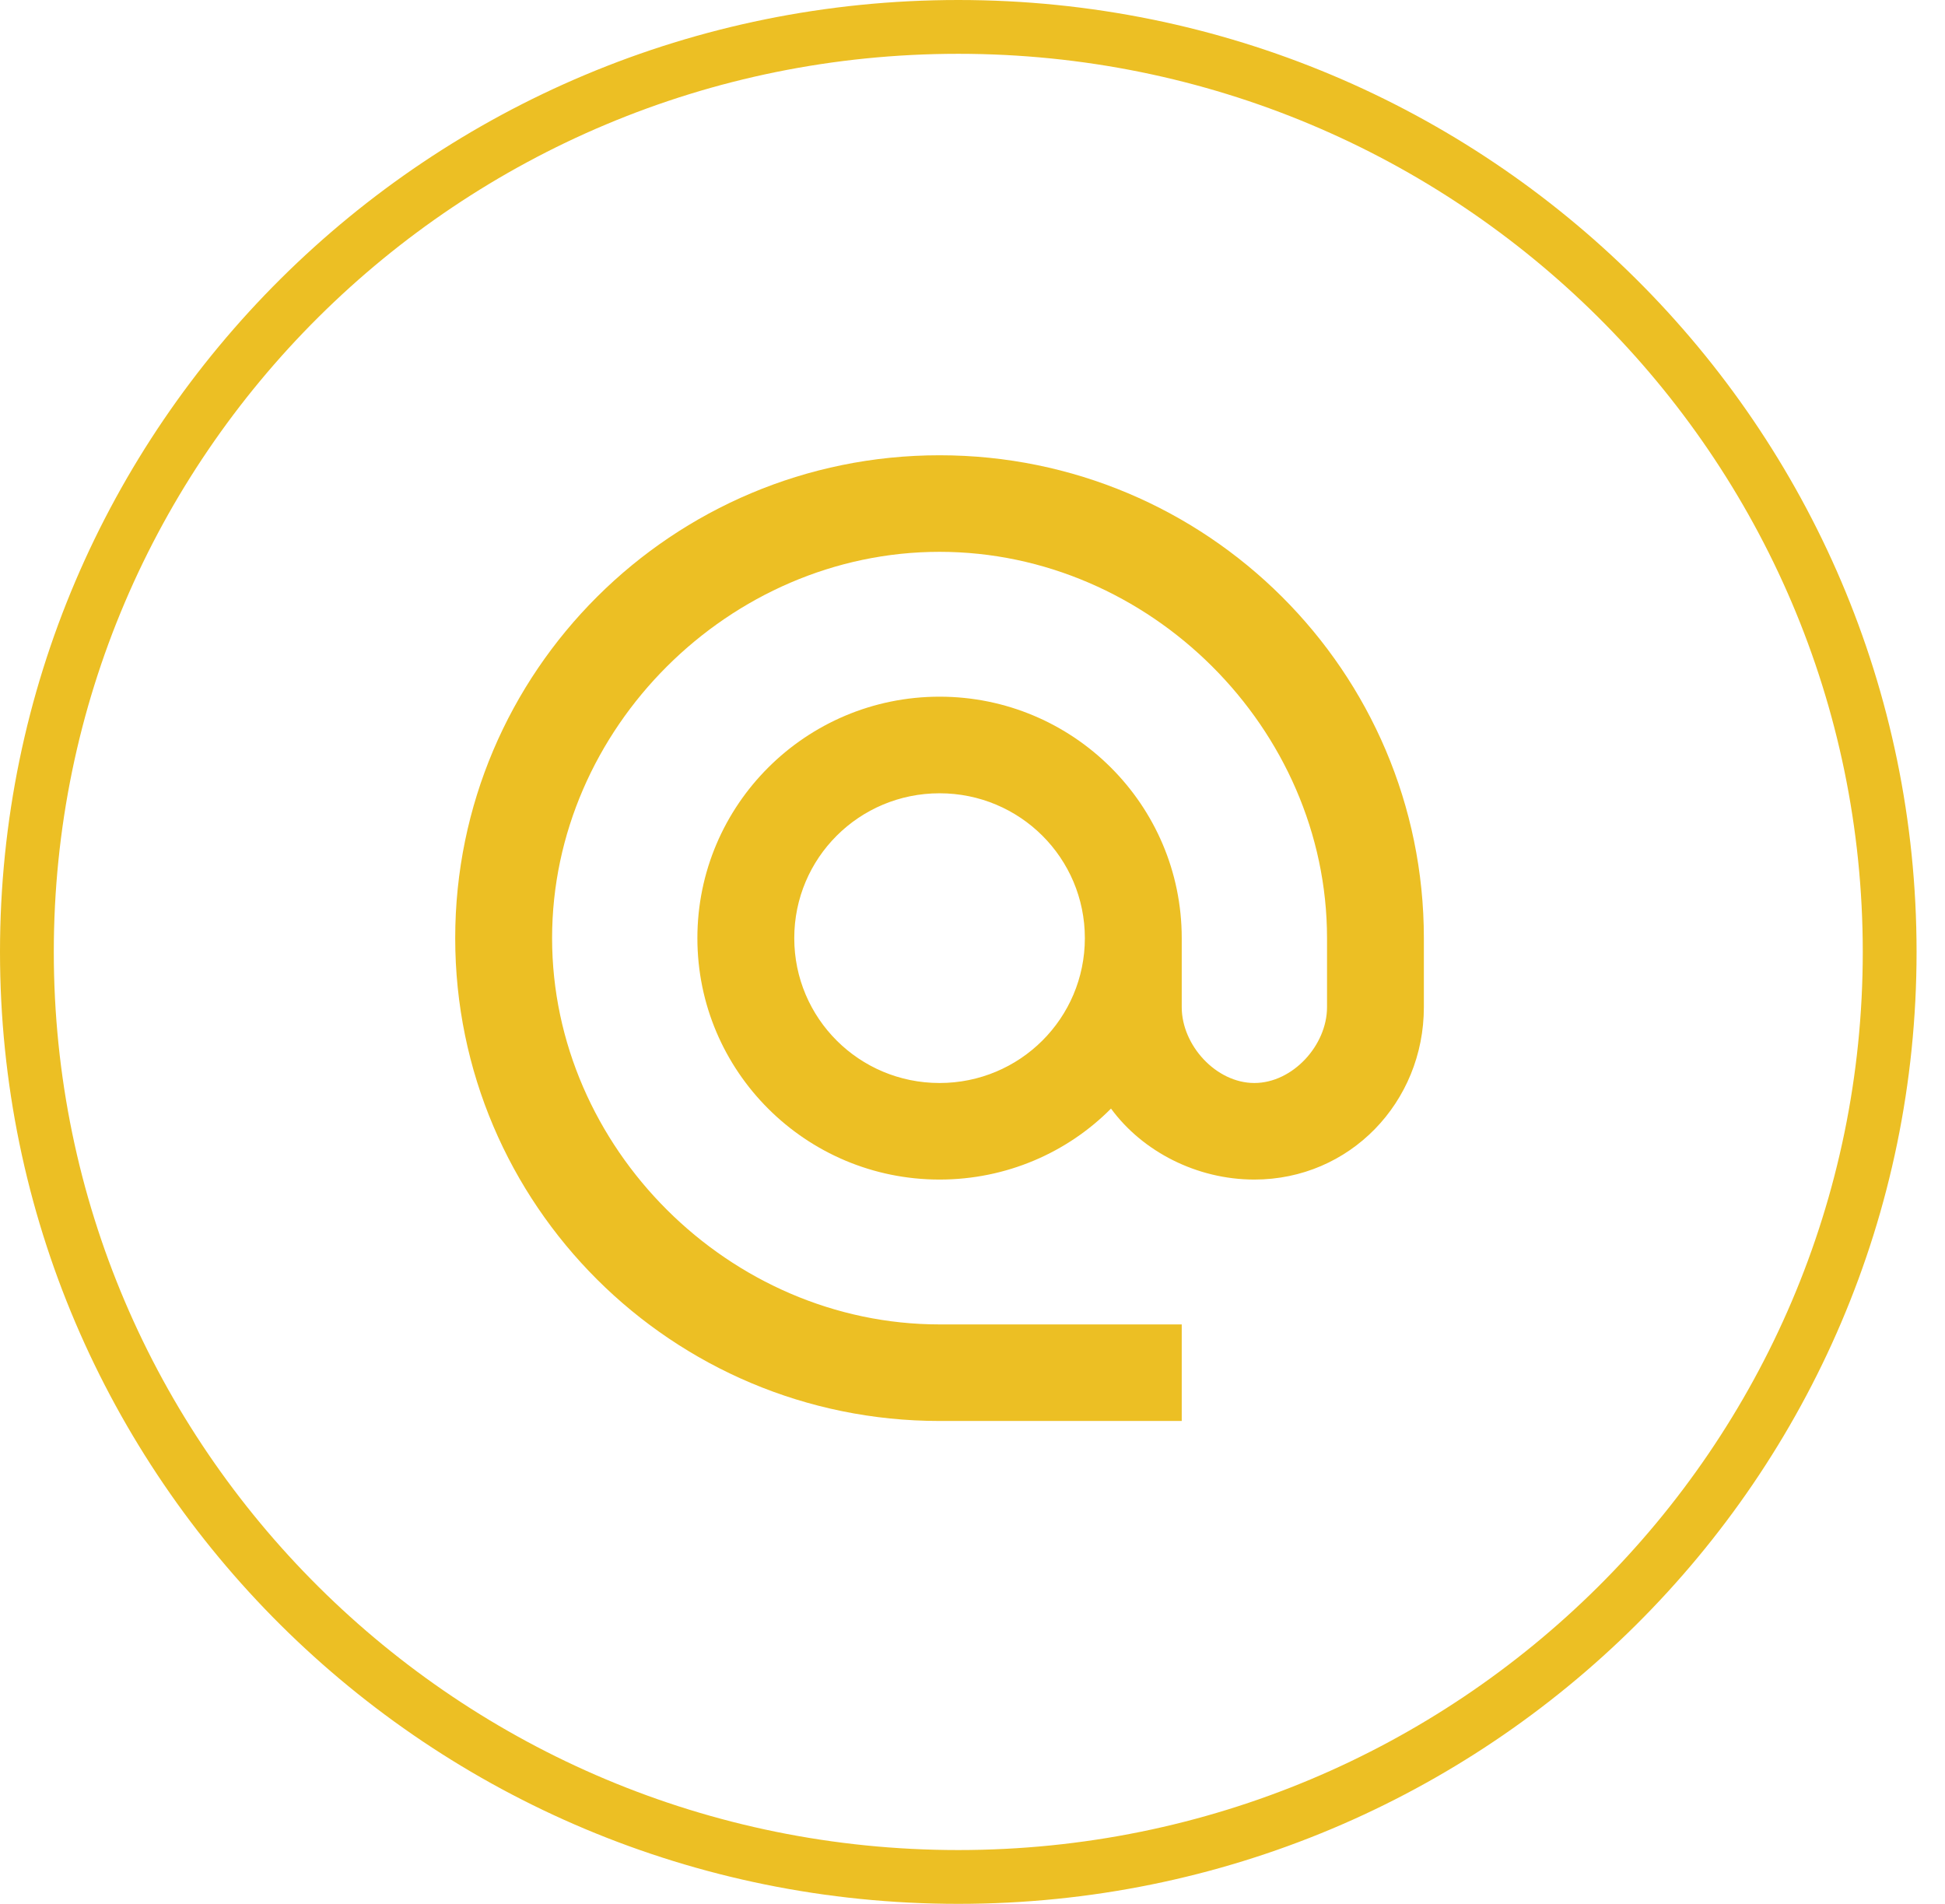 <svg width="47" height="46" viewBox="0 0 47 46" fill="none" xmlns="http://www.w3.org/2000/svg">
<path d="M45.663 23C45.663 35.339 35.591 45.35 23.157 45.35C10.722 45.35 0.65 35.339 0.65 23C0.65 10.661 10.722 0.65 23.157 0.65C35.591 0.65 45.663 10.661 45.663 23Z" stroke="#ECBF24" stroke-width="1.3"/>
<path d="M22.704 34.333H28.556V32H22.704C17.624 32 13.341 27.73 13.341 22.667C13.341 17.603 17.624 13.333 22.704 13.333C27.783 13.333 32.067 17.603 32.067 22.667V24.335C32.067 25.257 31.236 26.167 30.311 26.167C29.387 26.167 28.556 25.257 28.556 24.335V22.667C28.556 19.447 25.934 16.833 22.704 16.833C19.474 16.833 16.852 19.447 16.852 22.667C16.852 25.887 19.474 28.5 22.704 28.5C24.319 28.5 25.794 27.847 26.847 26.785C27.608 27.823 28.918 28.5 30.311 28.5C32.617 28.5 34.407 26.633 34.407 24.335V22.667C34.407 16.227 29.164 11 22.704 11C16.243 11 11 16.227 11 22.667C11 29.107 16.243 34.333 22.704 34.333ZM22.704 26.167C20.761 26.167 19.193 24.603 19.193 22.667C19.193 20.73 20.761 19.167 22.704 19.167C24.646 19.167 26.215 20.73 26.215 22.667C26.215 24.603 24.646 26.167 22.704 26.167Z" fill="#ECBF24"/>
</svg>
